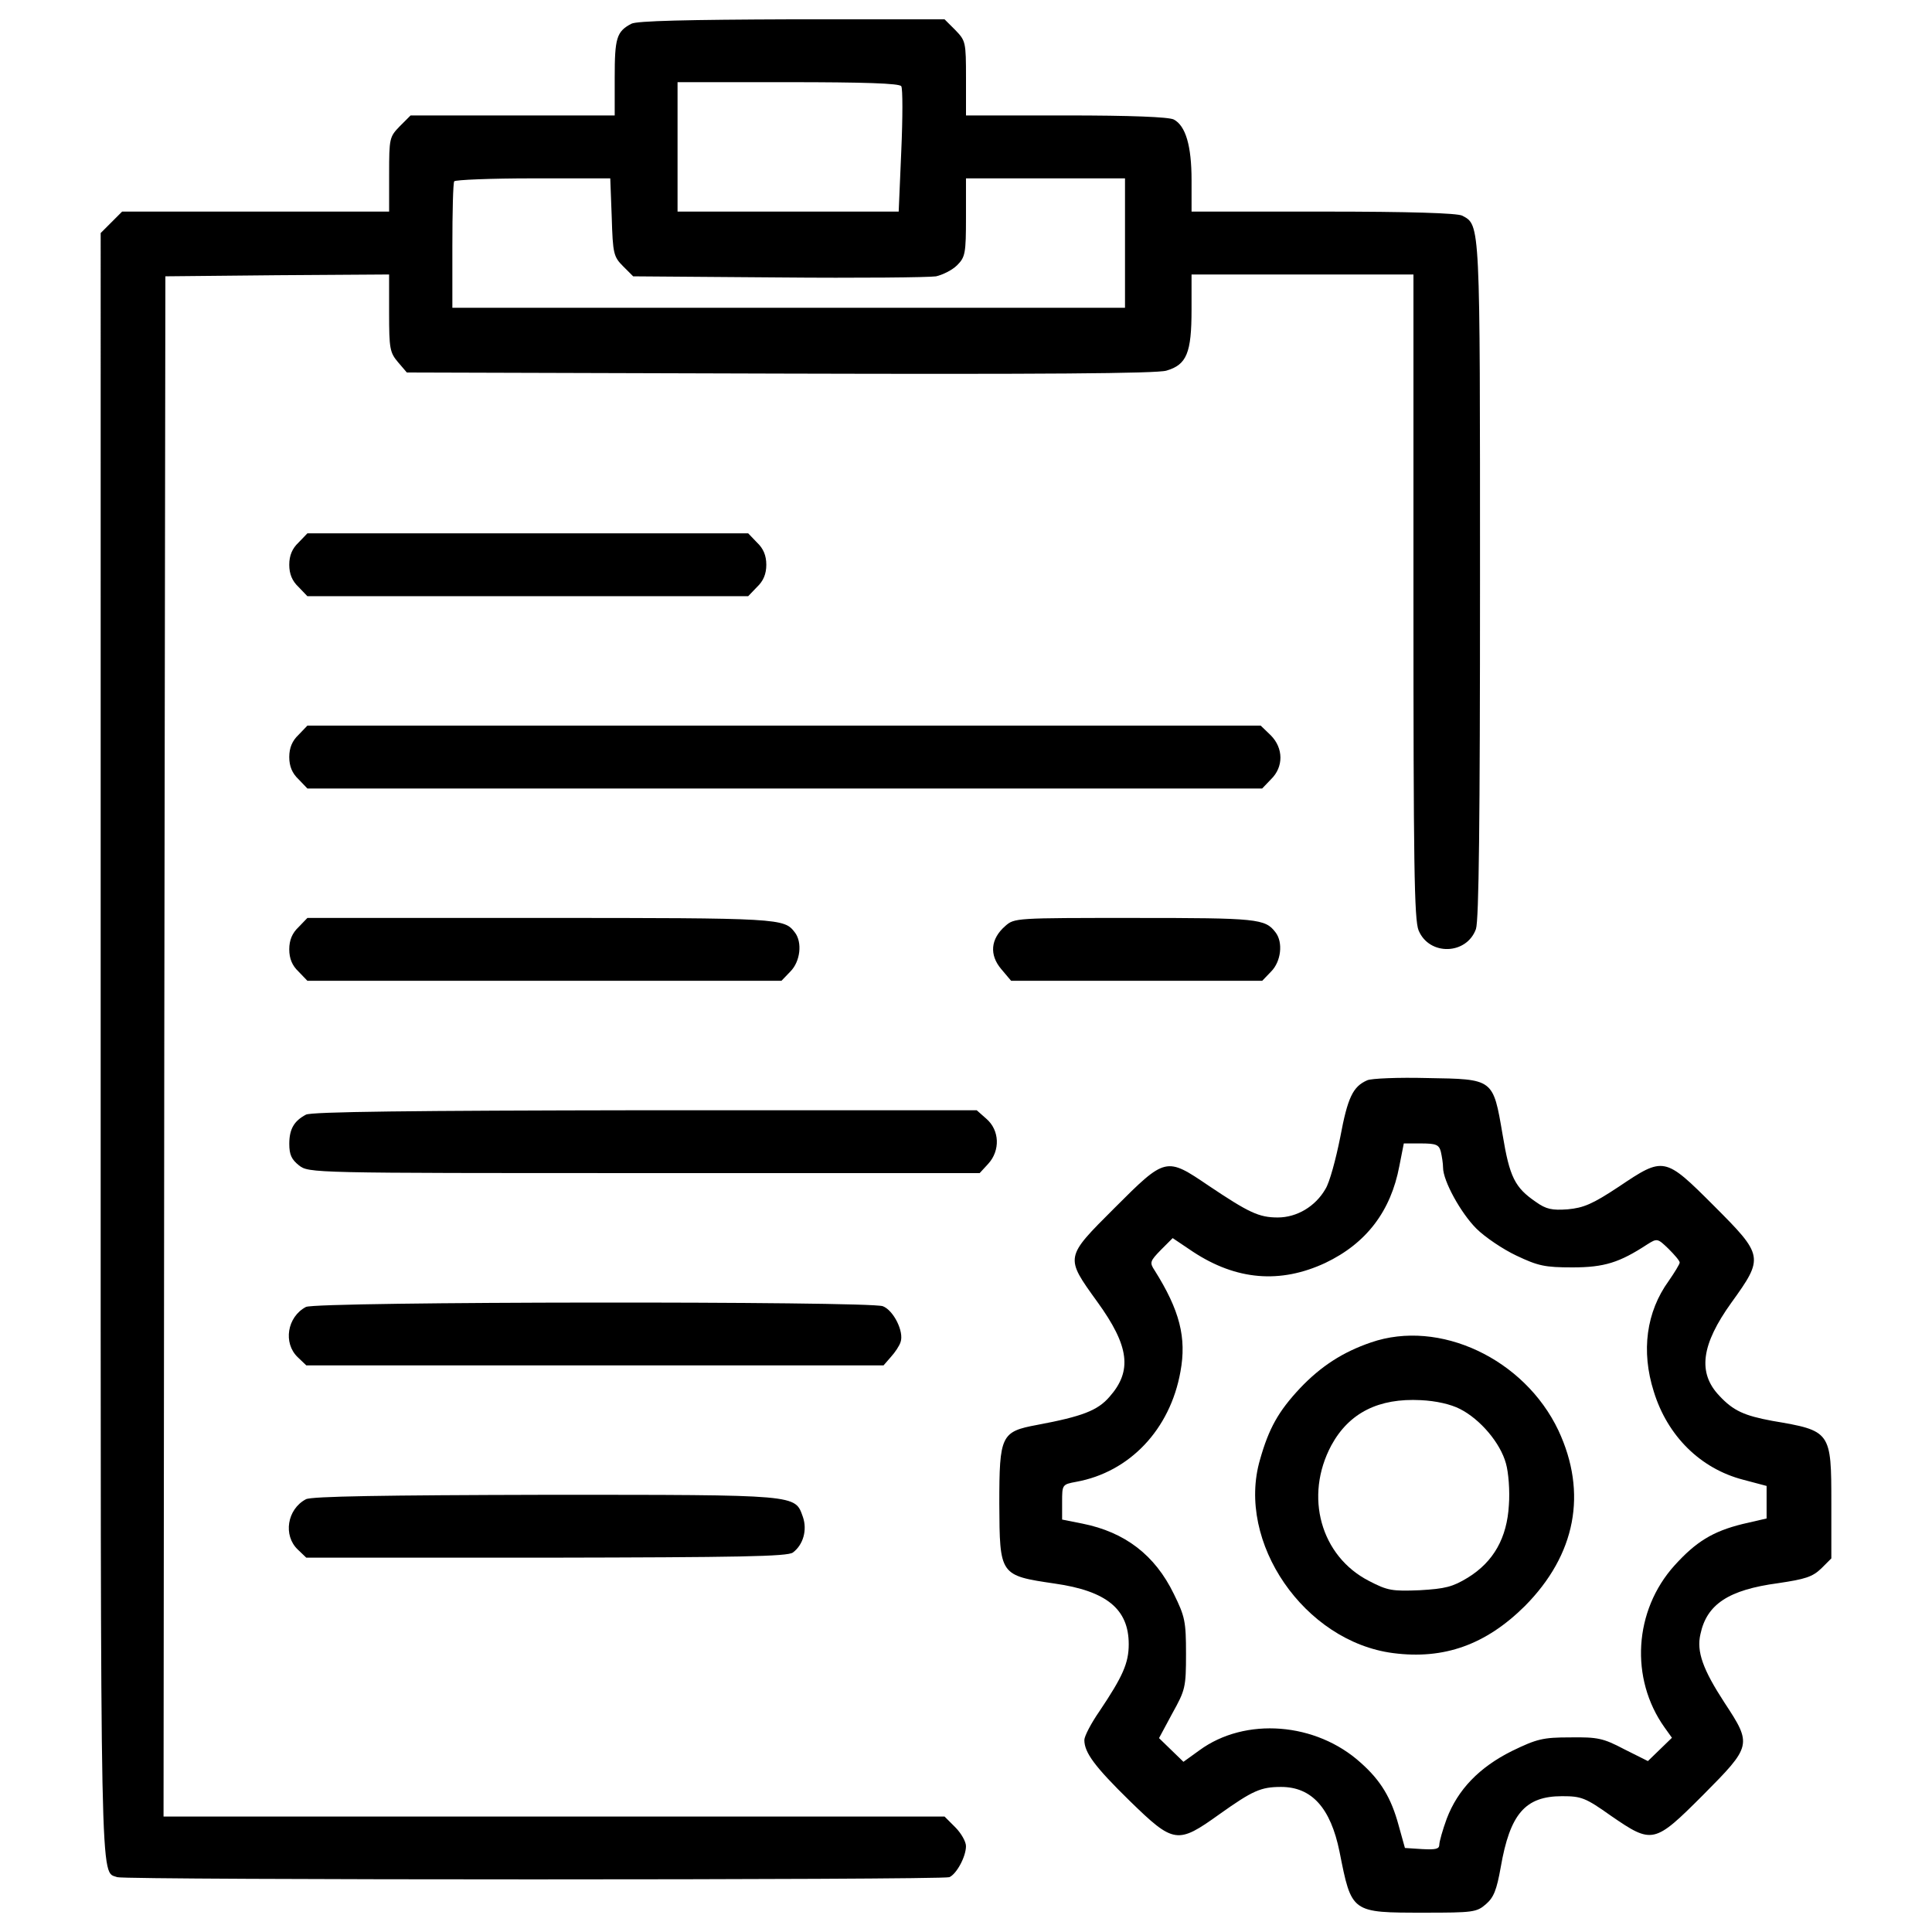 <?xml version="1.0" encoding="utf-8"?>
<!-- Svg Vector Icons : http://www.onlinewebfonts.com/icon -->
<!DOCTYPE svg PUBLIC "-//W3C//DTD SVG 1.1//EN" "http://www.w3.org/Graphics/SVG/1.1/DTD/svg11.dtd">
<svg version="1.1" xmlns="http://www.w3.org/2000/svg" xmlns:xlink="http://www.w3.org/1999/xlink" x="0px" y="0px" viewBox="0 0 1000 1000" enable-background="new 0 0 1000 1000" xml:space="preserve">
<g><g transform="translate(0,512) scale(0.1,-0.1)"><path d="M3267.8,4997c-76.6-40.2-86.1-74.6-86.1-277.5v-197.1h-528.3h-528.3l-55.5-55.5c-53.6-55.5-55.5-61.3-55.5-248.8v-193.3h-691h-691l-55.5-55.5l-55.5-55.5V-281.9c0-4480.8-3.8-4279.8,86.1-4314.3c42.1-15.3,4264.5-15.3,4306.6,0c36.4,15.3,86.1,105.3,86.1,160.8c0,23-24.9,67-55.5,97.6l-55.5,55.5H2867.8H846.5l3.8,3985.1l5.7,3987l580,5.7l578,3.8v-199.1c0-183.8,3.8-204.8,45.9-254.6l45.9-53.6l1931.3-5.7c1347.5-3.8,1950.4,0,2000.2,15.3c105.3,30.6,130.1,91.9,130.1,315.8v181.8h574.2H7316V2034.1c0-1380,3.8-1676.7,26.8-1730.3c55.5-132.1,248.8-126.3,296.7,7.7c15.3,45.9,21,555.1,21,1803c0,1860.5,1.9,1839.4-91.9,1889.2c-26.8,13.4-269.9,21.1-719.7,21.1h-681.4v162.7c0,178-30.6,281.4-91.9,313.9c-26.8,13.4-223.9,21.1-557,21.1H5000v193.3c0,187.6-1.9,193.3-55.5,248.8L4889,5020h-792.4C3562.6,5018.1,3294.6,5012.3,3267.8,4997z M4665,4673.6c7.7-11.5,7.7-160.8,0-335l-13.4-313.9h-572.3H3507v335v335h572.3C4467.9,4694.6,4657.4,4688.9,4665,4673.6z M3166.3,3996c5.7-189.5,9.6-204.8,59.3-254.6l51.7-51.7l752.2-5.7c411.5-3.8,779,0,815.4,5.7c34.4,7.7,84.2,32.5,109.1,57.4c42.1,42.1,45.9,61.3,45.9,248.8v201h411.5H5823v-335v-335H4083.2H2341.4v319.6c0,176.1,3.8,325.4,9.6,335c5.7,7.7,189.5,15.3,407.7,15.3h400L3166.3,3996z"/><path d="M1545.1,2311.6c-32.5-30.6-47.9-67-47.9-114.8s15.3-84.2,47.9-114.8l45.9-47.9h1140.8h1140.8l45.9,47.9c32.5,30.6,47.9,67,47.9,114.8s-15.3,84.2-47.9,114.8l-45.9,47.9H2731.9H1591.1L1545.1,2311.6z"/><path d="M1545.1,1316.3c-32.5-30.6-47.9-67-47.9-114.8s15.3-84.2,47.9-114.8l45.9-47.9h2471h2471l45.9,47.9c65.1,63.2,65.1,160.8-1.9,227.8l-51.7,49.8H4058.3H1591.1L1545.1,1316.3z"/><path d="M1545.1,321c-32.5-30.6-47.9-67-47.9-114.8s15.3-84.2,47.9-114.9l45.9-47.8H2818h1226.9l45.9,47.8c51.7,51.7,63.2,151.2,23,202.9c-55.5,72.7-72.7,74.6-1315,74.6H1591.1L1545.1,321z"/><path d="M5202.9,326.7c-76.6-67-82.3-149.3-21.1-222l51.7-61.3h648.9h650.8l45.9,47.8c51.7,51.7,63.2,151.2,23,202.9c-53.6,70.8-93.8,74.6-729.2,74.6C5254.6,368.8,5250.8,368.8,5202.9,326.7z"/><path d="M7076.8-471.5c-74.7-32.5-101.4-89.9-139.7-294.7c-23-114.9-55.5-235.4-76.6-268c-51.7-90-147.4-147.4-246.9-147.4c-97.6,0-149.3,24.9-357.9,164.6c-220.1,149.3-222.1,149.3-486.2-114.8c-258.4-258.4-258.4-252.6-90-486.2c166.5-229.7,181.8-357.9,63.2-491.9c-61.2-70.8-139.7-101.4-375.1-145.5c-185.7-34.5-195.2-53.6-195.2-407.7c1.9-371.3,1.9-371.3,287.1-413.4c268-38.3,382.8-132.1,382.8-313.9c0-97.6-30.6-166.5-151.2-346.4c-44-63.2-78.5-130.2-78.5-149.3c0-65.1,53.6-137.8,235.4-315.8c227.8-222,246.9-223.9,463.2-68.9c172.3,122.5,214.4,141.7,319.7,141.7c158.9,0,256.5-109.1,302.4-335c63.2-317.7,59.3-315.8,438.3-315.8c250.7,0,271.8,1.9,319.6,44c40.2,34.5,55.5,72.7,76.6,191.4c47.9,275.6,126.3,367.5,317.7,367.5c99.5,0,120.6-7.7,252.7-101.4c214.4-147.4,223.9-145.5,476.6,107.2c252.7,254.6,254.6,260.3,111,478.5c-111,170.4-145.4,264.1-124.4,354.1c32.5,155,145.5,229.7,401.9,264.1c141.7,21.1,178,32.5,224,76.6l51.7,51.7v285.2c0,373.2-1.9,375.2-306.3,426.8c-143.6,26.8-201,51.7-273.7,130.1c-112.9,118.7-93.8,264.1,63.2,482.4c168.4,233.5,166.5,243.1-91.9,501.5c-254.6,254.6-258.4,254.6-491.9,97.6c-135.9-90-181.8-109.1-264.1-116.8c-80.4-5.7-111,0-164.6,38.3c-109.1,74.6-135.9,128.3-172.3,348.4c-49.7,290.9-45.9,287.1-390.4,292.8C7237.6-456.1,7097.8-461.9,7076.8-471.5z M7457.7-840.9c5.7-24.9,11.5-61.3,11.5-82.3c0-68.9,91.9-235.4,172.3-315.8c44-44,137.8-107.2,206.7-139.7c112.9-53.6,147.4-61.3,290.9-61.3c164.6,0,243.1,24.9,386.6,118.7c51.7,32.5,53.6,32.5,111-23c30.6-30.6,57.4-61.3,57.4-70.8c0-7.6-26.8-51.7-57.4-95.7c-114.9-158.9-143.6-361.7-76.6-572.3c70.8-229.7,241.2-398.1,461.3-455.6l122.5-32.5v-84.2v-84.2l-124.4-28.7c-155-38.3-241.2-91.9-352.2-214.4c-210.5-233.5-231.6-585.7-51.7-838.4l38.3-53.6l-63.2-61.3l-61.2-59.3L8407-3934c-109.1,57.4-137.8,63.2-279.5,61.3c-141.6,0-172.3-7.7-302.4-70.8c-168.4-84.2-279.5-199.1-336.9-350.3c-21.1-57.4-38.3-118.7-38.3-134c0-23-19.1-26.8-90-23l-88,5.7l-32.5,116.7c-38.3,141.7-91.9,231.6-195.2,323.5c-231.6,210.5-599.1,239.3-836.4,65.1l-82.3-59.3l-63.2,61.3l-63.2,61.3l68.9,128.3c67,120.6,70.8,134,70.8,308.2c0,168.4-5.7,193.3-63.2,310.1c-97.6,201-252.7,319.6-472.8,363.7l-105.3,21v90c0,90,0,91.9,72.7,105.3c275.6,49.8,486.2,269.9,539.8,570.4c32.5,176.1-3.8,317.7-134,524.5c-26.8,40.2-23,47.9,32.5,105.3l61.3,61.3l105.3-70.8c223.9-147.4,451.7-166.5,685.2-57.4c212.5,101.4,338.8,268,382.8,501.5l23,116.7h90C7432.8-798.8,7448.1-804.5,7457.7-840.9z"/><path d="M7095.9-1828.5c-145.4-49.8-258.4-122.5-367.5-237.4c-111-118.7-160.8-206.7-206.7-369.4c-124.4-426.8,229.7-941.7,689.1-1001.1c264.1-34.4,480.4,44,681.4,243.1c264.2,266,325.4,585.7,174.2,909.2C7890.2-1912.7,7450-1706,7095.9-1828.5z M7557.2-2173c105.3-53.6,208.6-176.1,237.4-281.4c13.4-45.9,21-143.6,15.3-216.3c-9.6-168.4-78.5-292.8-212.5-375.2c-78.5-47.9-116.8-57.4-248.8-65.1c-143.6-5.7-166.5-1.9-262.2,47.8c-250.7,128.3-336.9,438.3-195.2,702.5c91.9,168.4,245,245,463.2,233.5C7432.8-2130.9,7509.3-2148.2,7557.2-2173z"/><path d="M1583.4-649.5c-61.3-32.5-86.1-74.6-86.1-151.2c0-55.5,11.5-80.4,49.8-111c51.7-40.2,59.3-40.2,1787.7-40.2h1736l44,47.8c63.2,68.9,59.3,174.2-9.6,233.5l-49.8,44H3338.6C2132.7-628.4,1610.2-634.2,1583.4-649.5z"/><path d="M1583.4-1644.8c-97.6-51.7-118.7-187.6-42.1-260.3l44-42.1h1493h1494.9l38.3,44c21,23,44,57.4,49.8,76.6c19.1,53.6-36.4,164.6-91.9,185.7C4496.6-1614.1,1635.1-1616.1,1583.4-1644.8z"/><path d="M1583.4-2640.1c-97.6-51.7-118.7-187.6-42.1-260.3l44-42.1h1244.1c989.6,1.9,1247.9,5.7,1274.8,26.8c53.6,40.2,74.7,116.7,51.7,183.7c-42.1,116.7-11.5,114.9-1332.2,114.9C1991.1-2619,1610.2-2624.8,1583.4-2640.1z"/></g></g>
</svg>